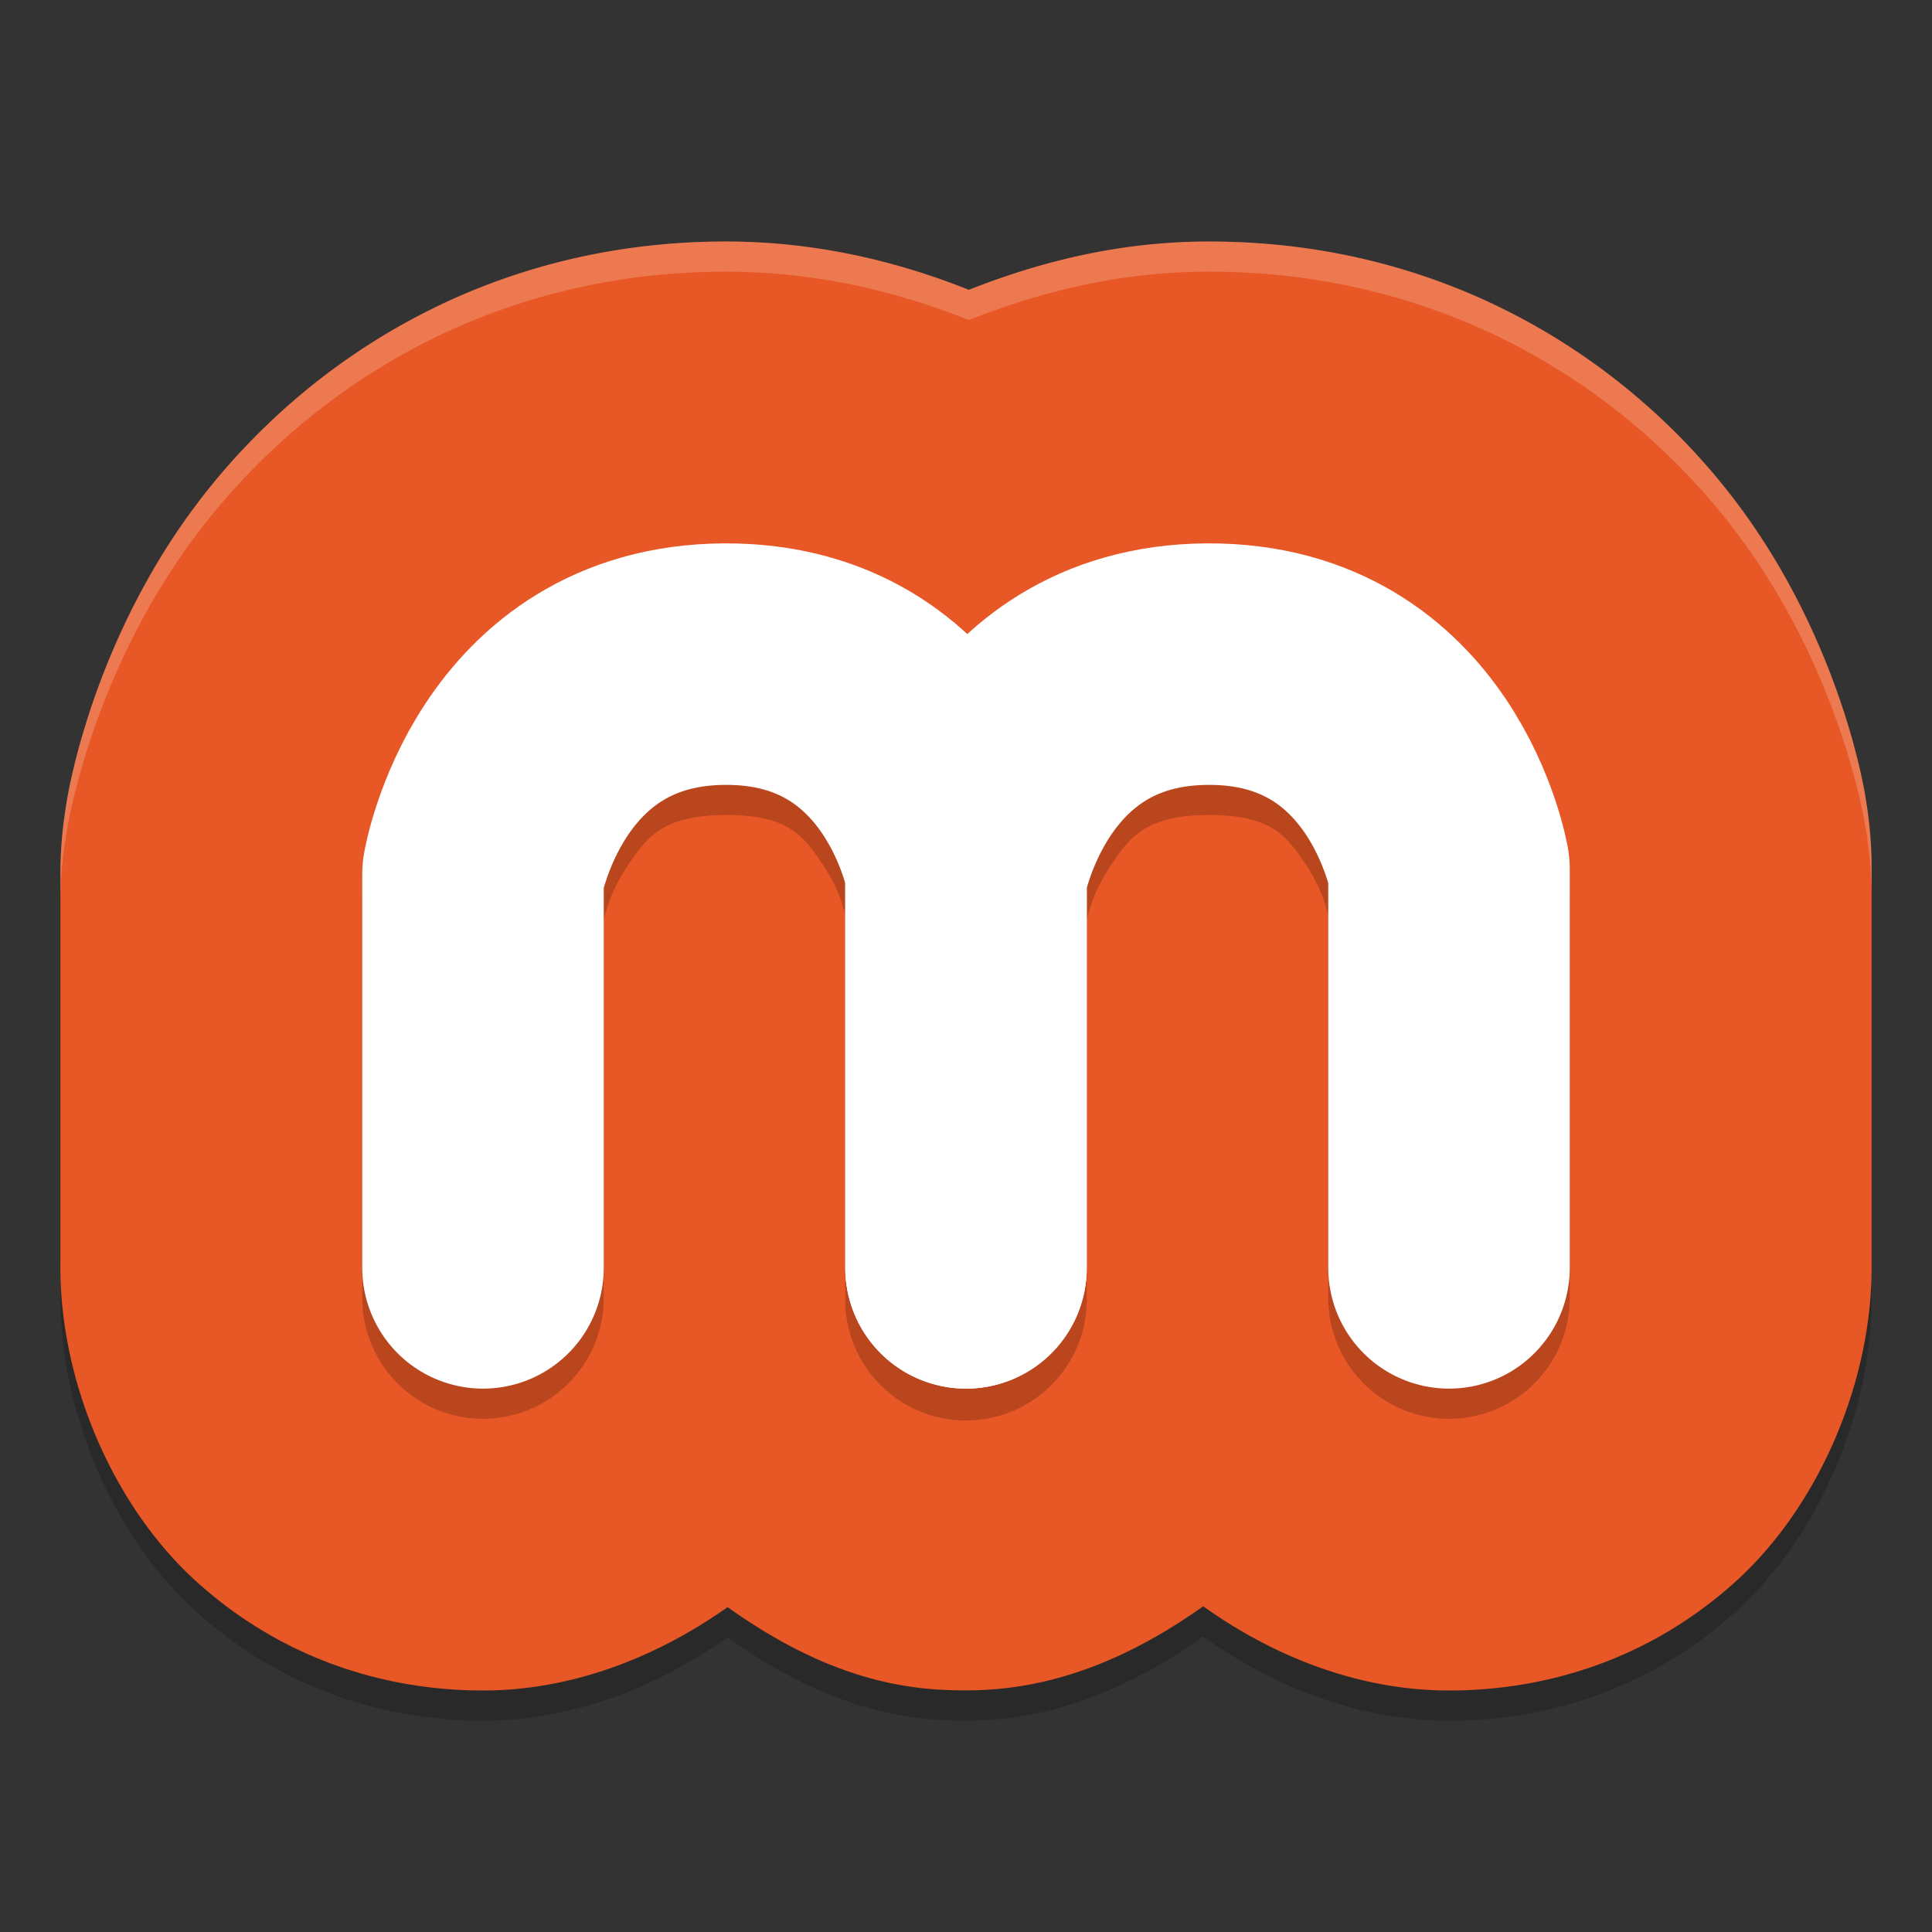 <svg xmlns="http://www.w3.org/2000/svg" width="64" height="64" version="1.1">
 <rect width="100%" height="100%" fill="#333333" stroke="none"/>
 <path style="opacity:0.2" d="M 23.922,9 C 15.314,9.048 9.09,13.745 5.771,18.754 c -2.907,4.388 -3.557,8.767 -3.57,8.86 -0.128,0.76 -0.198,1.531 -0.199,2.302 a 10.001,9.989 0 0 0 0,0.016 v 12.886 c -0.055,3.859 1.715,8.07 4.543,10.608 2.827,2.538 6.215,3.574 9.457,3.574 2.762,0 5.565,-0.971 8.101,-2.762 1.972,1.405 4.177,2.496 6.711,2.712 a 10.001,9.989 0 0 0 0.055,0.004 c 0.453,0.036 0.908,0.047 1.363,0.039 2.873,-0.047 5.403,-1.205 7.625,-2.782 C 42.402,56.023 45.222,57 47.999,57 c 3.242,0 6.629,-1.036 9.457,-3.574 2.827,-2.538 4.597,-6.749 4.543,-10.608 V 29.76 a 10.001,9.989 0 0 0 0,-0.008 c -4.86e-4,-0.778 -0.069,-1.554 -0.199,-2.321 -0.01,-0.069 -0.671,-4.499 -3.64,-8.895 -3.392,-5.023 -9.67,-9.583 -18.238,-9.535 -2.872,0.016 -5.475,0.67 -7.828,1.6 C 29.652,9.626 26.92,8.984 23.922,9 Z"/>
 <path style="fill:#e85726" d="M 23.922,8 C 15.314,8.048 9.09,12.745 5.771,17.754 c -2.907,4.388 -3.557,8.767 -3.57,8.86 -0.128,0.76 -0.198,1.531 -0.199,2.302 a 10.001,9.989 0 0 0 0,0.016 v 12.886 c -0.055,3.859 1.715,8.07 4.543,10.608 2.827,2.538 6.215,3.574 9.457,3.574 2.762,0 5.565,-0.971 8.101,-2.762 1.972,1.405 4.177,2.496 6.711,2.712 a 10.001,9.989 0 0 0 0.055,0.004 c 0.453,0.036 0.908,0.047 1.363,0.039 2.873,-0.047 5.403,-1.205 7.625,-2.782 C 42.402,55.023 45.222,56 47.999,56 c 3.242,0 6.629,-1.036 9.457,-3.574 2.827,-2.538 4.597,-6.749 4.543,-10.608 V 28.76 a 10.001,9.989 0 0 0 0,-0.008 c -4.86e-4,-0.778 -0.069,-1.554 -0.199,-2.321 -0.01,-0.069 -0.671,-4.499 -3.64,-8.895 -3.392,-5.023 -9.67,-9.583 -18.238,-9.535 -2.872,0.016 -5.475,0.67 -7.828,1.6 C 29.652,8.626 26.92,7.984 23.922,8 Z"/>
 <path style="opacity:0.2" d="m 23.977,18.999 c -4.76,0.026 -8.218,2.794 -9.867,5.285 -1.649,2.491 -2.051,4.996 -2.051,4.996 a 4,4 0 0 0 -0.059,0.676 v 13.043 a 4,4 0 1 0 8,0 v -12.508 c 0.026,-0.121 0.177,-0.885 0.777,-1.793 0.646,-0.977 1.188,-1.688 3.246,-1.699 2.073,-0.012 2.586,0.68 3.219,1.617 0.587,0.87 0.732,1.601 0.758,1.719 v 12.664 a 4,4 0 0 0 3.66,4.043 4,4 0 0 0 0.398,0.012 A 4,4 0 0 0 36,42.999 v -12.508 c 0.026,-0.121 0.177,-0.885 0.777,-1.793 0.646,-0.977 1.188,-1.688 3.246,-1.699 2.073,-0.012 2.586,0.68 3.219,1.617 0.587,0.87 0.732,1.601 0.758,1.719 v 12.664 a 4,4 0 1 0 8,0 V 29.784 a 4,4 0 0 0 -0.059,-0.68 c 0,0 -0.407,-2.5 -2.07,-4.965 -1.663,-2.465 -5.15,-5.167 -9.895,-5.141 -3.355,0.019 -6.046,1.405 -7.93,3.09 -1.901,-1.705 -4.651,-3.109 -8.07,-3.09 z"/>
 <path style="fill:none;stroke:#ffffff;stroke-width:8;stroke-linecap:round;stroke-linejoin:round" d="M 16,42 V 28.955 c 0,0 1.181,-6.917 8,-6.955 C 30.818,21.962 32,28.787 32,28.787 v 13.213 0"/>
 <path style="fill:none;stroke:#ffffff;stroke-width:8;stroke-linecap:round;stroke-linejoin:round" d="M 32,42 V 28.955 c 0,0 1.181,-6.917 8,-6.955 6.818,-0.038 8,6.787 8,6.787 v 13.213 0"/>
 <path style="opacity:0.2;fill:#ffffff" d="M 23.922 8 C 15.313 8.048 9.089 12.745 5.77 17.754 C 2.862 22.142 2.213 26.521 2.199 26.613 C 2.071 27.373 2.001 28.143 2 28.914 A 10.001 9.989 0 0 0 2 28.93 L 2 29.914 C 2.001 29.143 2.071 28.373 2.199 27.613 C 2.213 27.521 2.862 23.142 5.77 18.754 C 9.089 13.745 15.313 9.048 23.922 9 C 26.92 8.983 29.652 9.627 32.094 10.602 C 34.446 9.672 37.05 9.016 39.922 9 C 48.489 8.953 54.768 13.512 58.16 18.535 C 61.129 22.931 61.791 27.361 61.801 27.43 C 61.931 28.197 62 28.976 62 29.754 L 62 28.762 A 10.001 9.989 0 0 0 62 28.754 C 62 27.976 61.931 27.197 61.801 26.43 C 61.791 26.361 61.129 21.931 58.16 17.535 C 54.768 12.512 48.489 7.953 39.922 8 C 37.05 8.016 34.446 8.672 32.094 9.602 C 29.652 8.627 26.92 7.983 23.922 8 z"/>
</svg>

